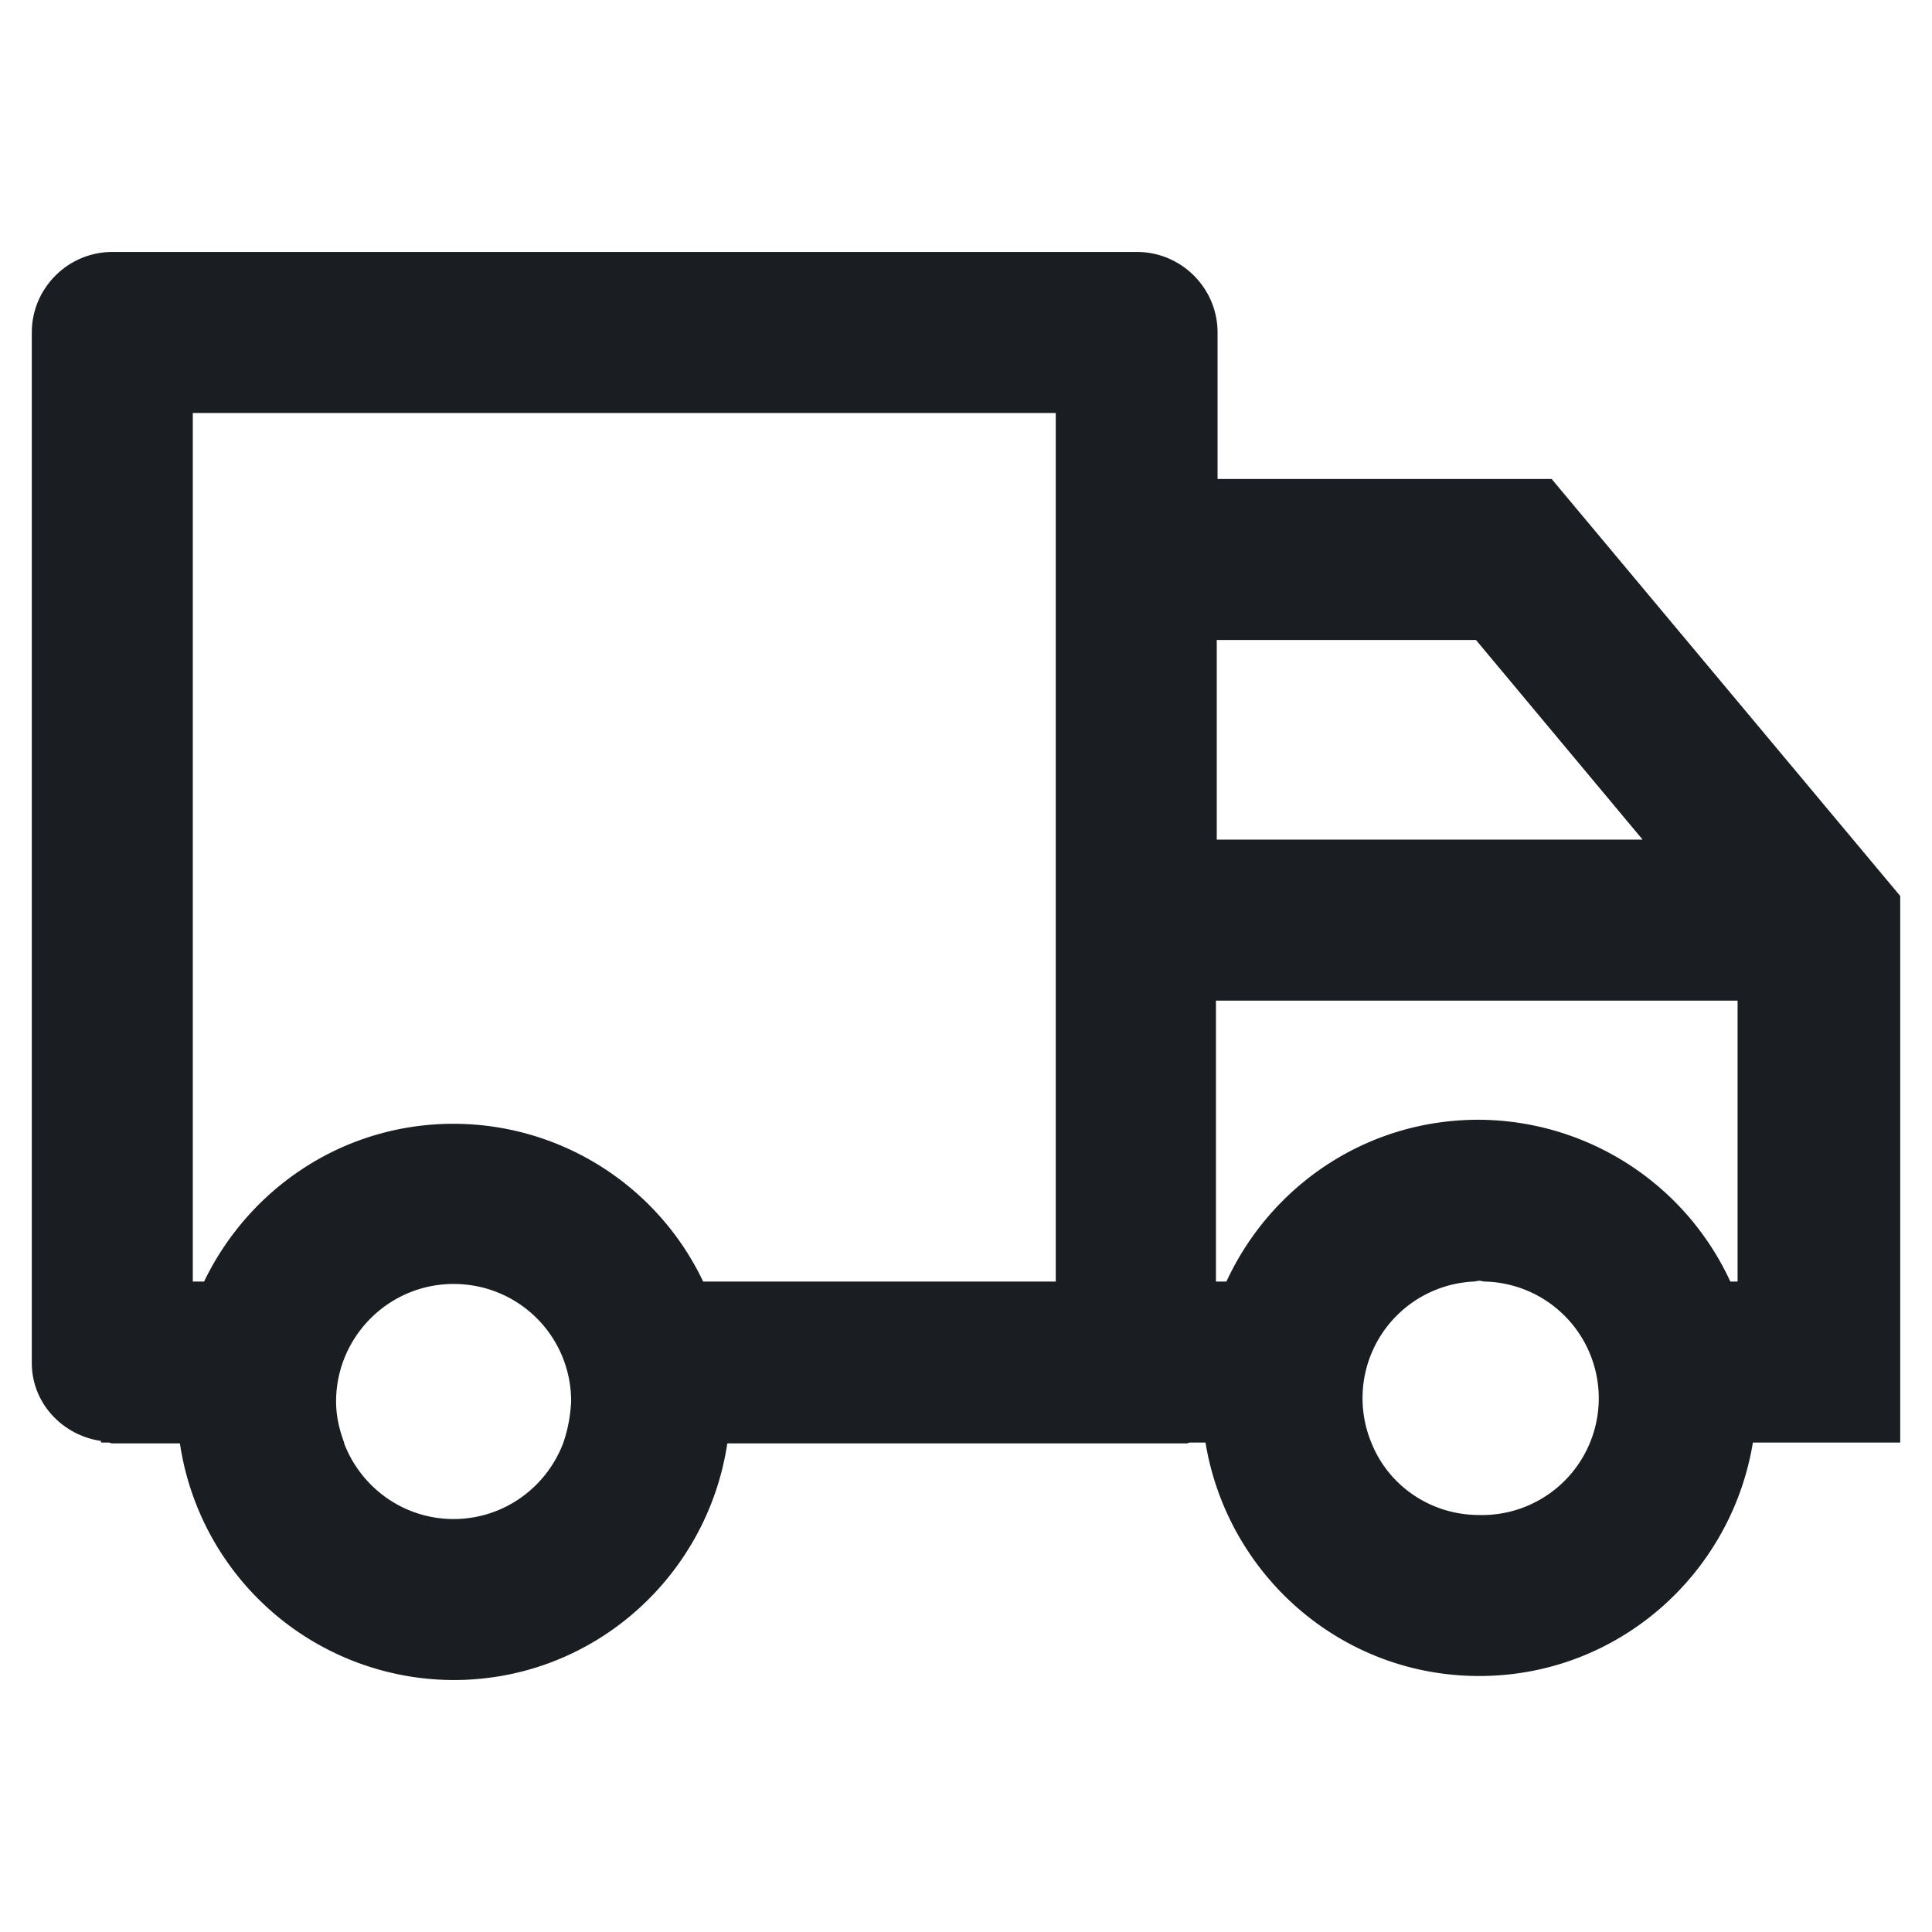 <svg width="24" height="24" fill="none" xmlns="http://www.w3.org/2000/svg"><path d="M19.275 5.95h-4.15V4.13c0-.55-.45-1-1-1H1.395c-.55 0-1 .45-1 1v12.8c0 .5.38.9.86.97v.02h.1c.01 0 .02.01.04.01h.84a3.445 3.445 0 0 0 3.4 2.94c1.73 0 3.15-1.28 3.4-2.94h5.71c.01 0 .02-.01.04-.01h.19c.27 1.64 1.68 2.9 3.4 2.9s3.13-1.26 3.4-2.9h1.83v-6.79l-4.33-5.18Zm-.94 2 2.07 2.48h-5.29V7.95h3.22Zm3.26 7.97h-.1a3.459 3.459 0 0 0-3.13-2.01c-1.39 0-2.58.82-3.13 2.01h-.13v-3.49h6.48v3.49h.01Zm-3.22 2.9c-.61 0-1.13-.37-1.34-.9a1.45 1.45 0 0 1 1.27-2c.02 0 .05-.01.07-.01.02 0 .05.01.07.01a1.45 1.45 0 0 1-.07 2.9ZM2.395 5.13h10.72v10.79h-4.38a3.437 3.437 0 0 0-3.1-1.96c-1.37 0-2.54.8-3.1 1.96h-.14V5.13Zm4.6 12.8c-.21.55-.74.94-1.36.94-.62 0-1.15-.39-1.36-.94v-.01c-.06-.16-.1-.33-.1-.51 0-.8.65-1.46 1.46-1.46.81 0 1.46.65 1.46 1.46-.01.18-.04.35-.1.52 0-.01 0-.01 0 0Z" fill="#1A1D21"/></svg>